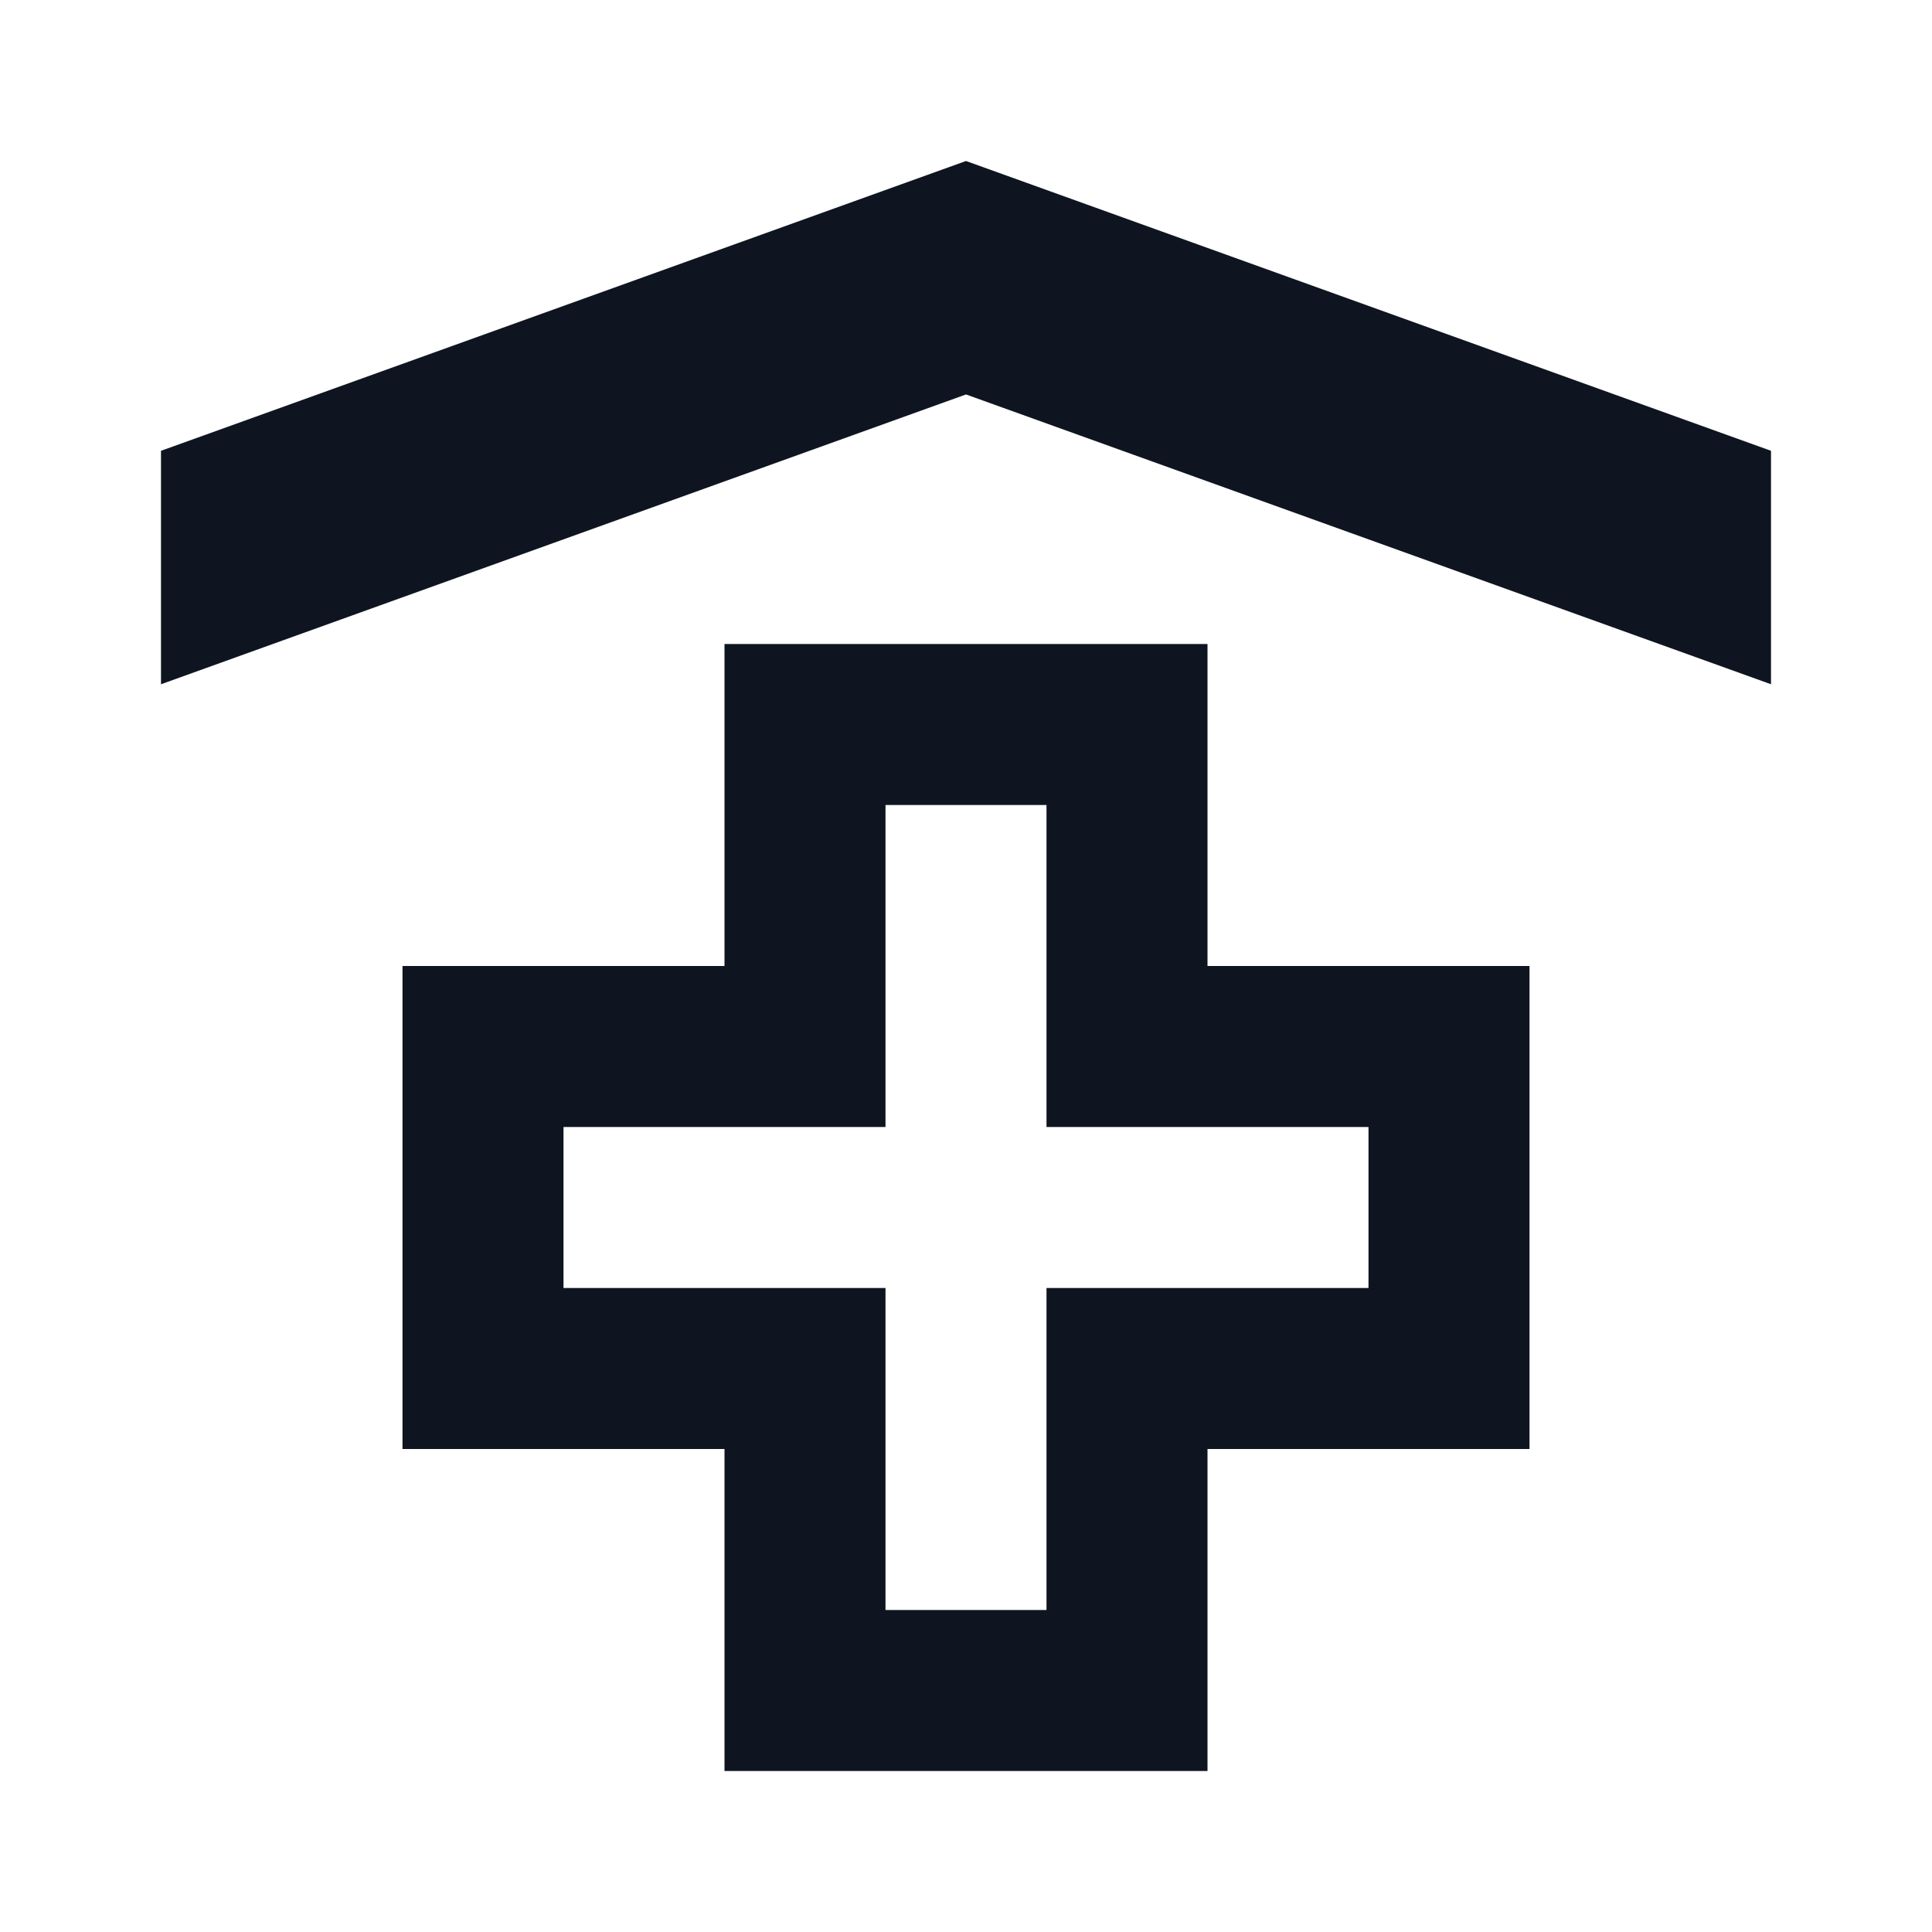 <svg width="24" height="24" viewBox="0 0 24 24" fill="none" xmlns="http://www.w3.org/2000/svg">
<path d="M12 2L2 5.6V8.5L12 4.9L22 8.5V5.6L12 2ZM15 12V8H9V12H5V18H9V22H15V18H19V12H15ZM17 16H13V20H11V16H7V14H11V10H13V14H17V16Z" fill="#0E1520"/>
</svg>
